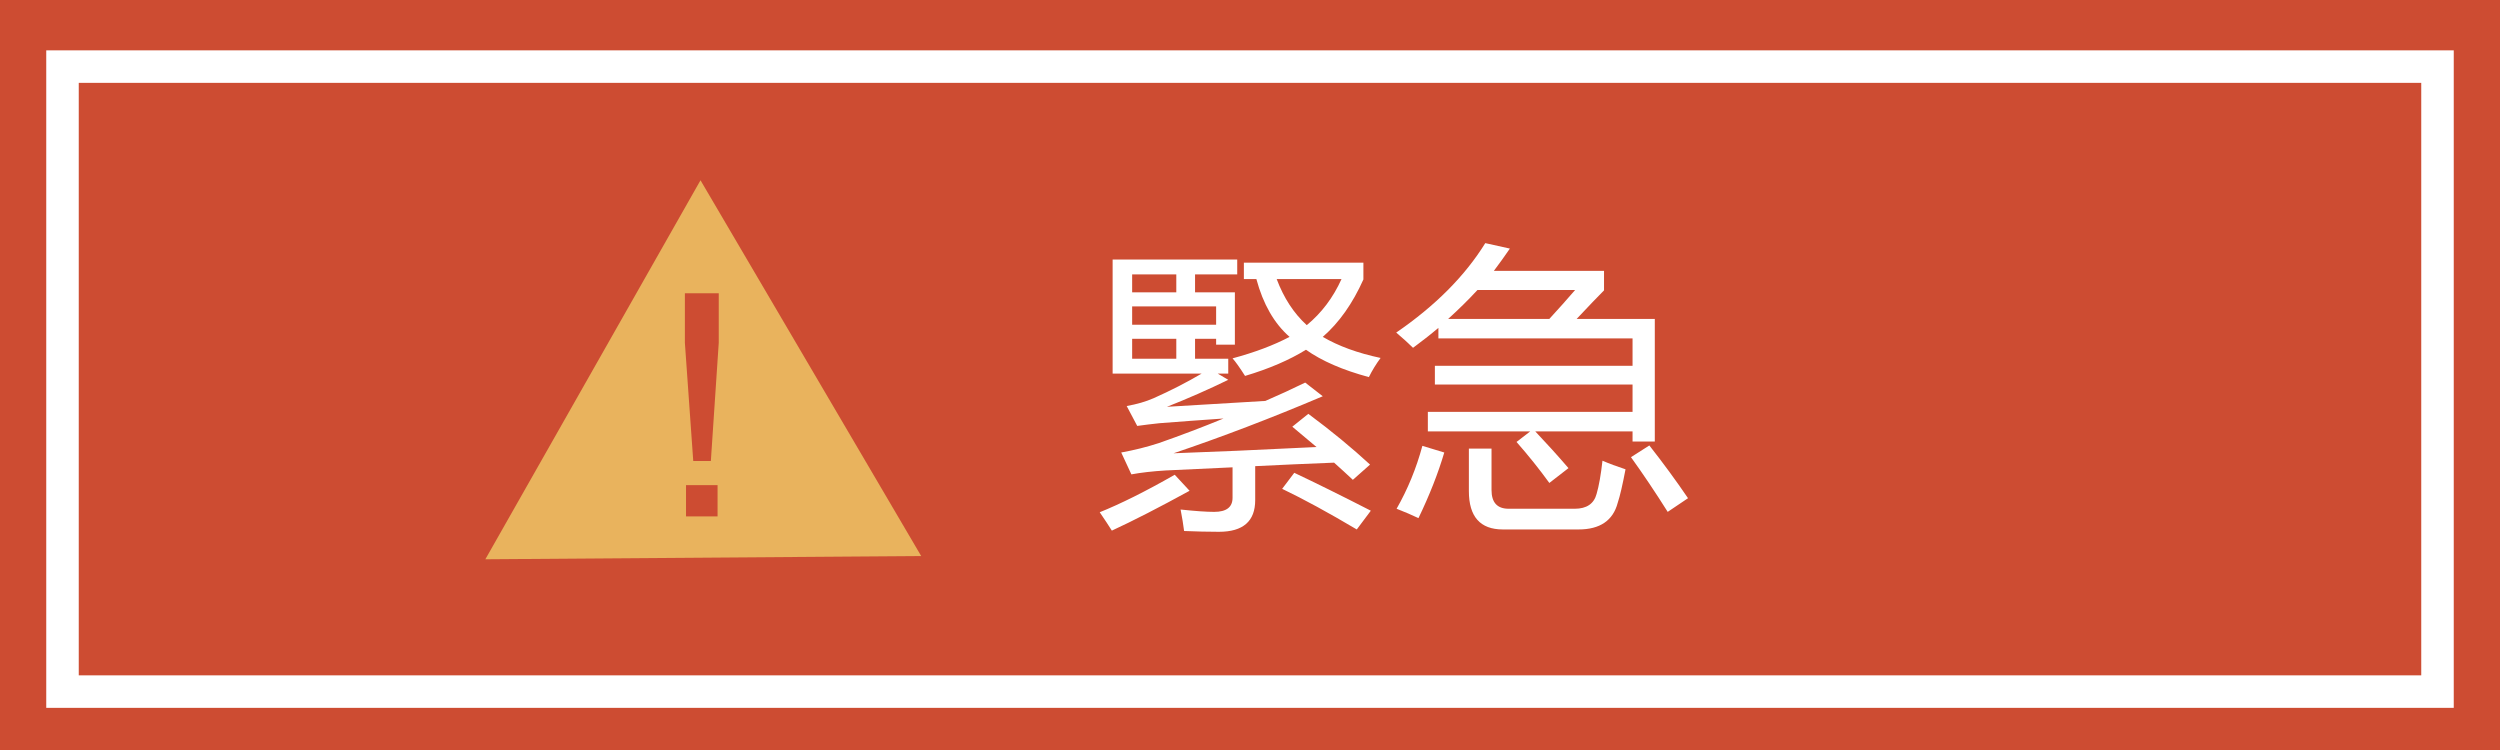 <?xml version="1.0" encoding="UTF-8"?>
<svg xmlns="http://www.w3.org/2000/svg" xmlns:xlink="http://www.w3.org/1999/xlink" width="100pt" height="30pt" viewBox="0 0 100 30" version="1.1">
<defs>
<g>
<symbol overflow="visible" id="glyph0-0">
<path style="stroke:none;" d="M 1.047 0 L 1.047 -8.844 L 7.312 -8.844 L 7.312 0 Z M 1.984 -0.938 L 6.375 -0.938 L 6.375 -7.906 L 1.984 -7.906 Z M 1.984 -0.938 "/>
</symbol>
<symbol overflow="visible" id="glyph0-1">
<path style="stroke:none;" d="M 0.922 -9.453 L 5.906 -9.453 L 5.906 -8.859 L 4.219 -8.859 L 4.219 -8.141 L 5.812 -8.141 L 5.812 -6.047 L 5.062 -6.047 L 5.062 -6.281 L 4.219 -6.281 L 4.219 -5.484 L 5.547 -5.484 L 5.547 -4.891 L 5.125 -4.891 L 5.547 -4.641 C 4.754 -4.254 3.938 -3.895 3.094 -3.562 C 4.281 -3.633 5.594 -3.711 7.031 -3.797 C 7.582 -4.035 8.113 -4.281 8.625 -4.531 L 9.328 -3.984 C 7.266 -3.109 5.273 -2.348 3.359 -1.703 C 4.836 -1.754 6.742 -1.836 9.078 -1.953 C 8.766 -2.211 8.441 -2.484 8.109 -2.766 L 8.75 -3.281 C 9.676 -2.594 10.5 -1.914 11.219 -1.25 L 10.531 -0.641 C 10.289 -0.867 10.039 -1.098 9.781 -1.328 C 8.688 -1.285 7.633 -1.238 6.625 -1.188 L 6.625 0.172 C 6.625 1.016 6.141 1.438 5.172 1.438 C 4.734 1.438 4.27 1.426 3.781 1.406 C 3.75 1.156 3.703 0.867 3.641 0.547 C 4.223 0.609 4.672 0.641 4.984 0.641 C 5.473 0.641 5.719 0.453 5.719 0.078 L 5.719 -1.141 C 4.789 -1.098 3.898 -1.055 3.047 -1.016 C 2.516 -0.984 2.055 -0.93 1.672 -0.859 L 1.266 -1.734 C 1.785 -1.828 2.285 -1.953 2.766 -2.109 C 3.66 -2.422 4.523 -2.75 5.359 -3.094 C 4.453 -3.031 3.598 -2.969 2.797 -2.906 C 2.492 -2.875 2.195 -2.836 1.906 -2.797 L 1.484 -3.594 C 1.891 -3.664 2.25 -3.77 2.562 -3.906 C 3.238 -4.207 3.879 -4.535 4.484 -4.891 L 0.922 -4.891 Z M 6.172 -8.672 L 6.172 -9.328 L 10.953 -9.328 L 10.953 -8.656 C 10.523 -7.695 9.984 -6.93 9.328 -6.359 C 9.953 -5.992 10.723 -5.711 11.641 -5.516 C 11.461 -5.273 11.305 -5.02 11.172 -4.75 C 10.129 -5.031 9.289 -5.395 8.656 -5.844 C 8 -5.438 7.188 -5.086 6.219 -4.797 C 6 -5.141 5.832 -5.375 5.719 -5.5 C 6.602 -5.738 7.363 -6.023 8 -6.359 C 7.383 -6.898 6.941 -7.672 6.672 -8.672 Z M 7.703 -0.281 L 8.188 -0.922 C 9.008 -0.535 10.031 -0.031 11.25 0.594 L 10.688 1.344 C 9.562 0.676 8.566 0.133 7.703 -0.281 Z M 3.406 -0.844 L 4 -0.203 C 2.789 0.461 1.754 0.992 0.891 1.391 C 0.773 1.203 0.613 0.957 0.406 0.656 C 1.238 0.32 2.238 -0.176 3.406 -0.844 Z M 8.688 -6.828 C 9.281 -7.316 9.742 -7.93 10.078 -8.672 L 7.484 -8.672 C 7.766 -7.922 8.164 -7.305 8.688 -6.828 Z M 5.062 -7.578 L 1.703 -7.578 L 1.703 -6.844 L 5.062 -6.844 Z M 1.703 -5.484 L 3.469 -5.484 L 3.469 -6.281 L 1.703 -6.281 Z M 1.703 -8.141 L 3.469 -8.141 L 3.469 -8.859 L 1.703 -8.859 Z M 1.703 -8.141 "/>
</symbol>
<symbol overflow="visible" id="glyph0-2">
<path style="stroke:none;" d="M 1.531 -3.359 L 9.719 -3.359 L 9.719 -4.453 L 1.812 -4.453 L 1.812 -5.203 L 9.719 -5.203 L 9.719 -6.297 L 1.953 -6.297 L 1.953 -6.719 C 1.629 -6.445 1.289 -6.18 0.938 -5.922 C 0.75 -6.109 0.523 -6.312 0.266 -6.531 C 1.828 -7.602 3.016 -8.797 3.828 -10.109 L 4.812 -9.891 C 4.602 -9.586 4.391 -9.289 4.172 -9 L 8.578 -9 L 8.578 -8.219 C 8.336 -7.977 7.973 -7.598 7.484 -7.078 L 10.609 -7.078 L 10.609 -2.172 L 9.719 -2.172 L 9.719 -2.578 L 5.828 -2.578 C 6.273 -2.109 6.719 -1.617 7.156 -1.109 L 6.391 -0.516 C 5.992 -1.066 5.555 -1.613 5.078 -2.156 L 5.625 -2.578 L 1.531 -2.578 Z M 3.172 -1.891 L 4.078 -1.891 L 4.078 -0.234 C 4.078 0.266 4.305 0.516 4.766 0.516 L 7.406 0.516 C 7.883 0.516 8.176 0.316 8.281 -0.078 C 8.375 -0.398 8.453 -0.844 8.516 -1.406 C 8.785 -1.289 9.094 -1.176 9.438 -1.062 C 9.32 -0.445 9.219 0 9.125 0.281 C 8.938 0.988 8.414 1.344 7.562 1.344 L 4.531 1.344 C 3.625 1.344 3.172 0.832 3.172 -0.188 Z M 7.422 -8.234 L 3.516 -8.234 C 3.148 -7.836 2.758 -7.453 2.344 -7.078 L 6.391 -7.078 C 6.754 -7.473 7.098 -7.859 7.422 -8.234 Z M 1.312 -2 L 2.188 -1.734 C 1.945 -0.91 1.602 -0.035 1.156 0.891 C 0.895 0.766 0.602 0.641 0.281 0.516 C 0.727 -0.266 1.07 -1.102 1.312 -2 Z M 9.656 -1.547 L 10.391 -2.016 C 10.941 -1.316 11.457 -0.613 11.938 0.094 L 11.125 0.641 C 10.633 -0.141 10.145 -0.867 9.656 -1.547 Z M 9.656 -1.547 "/>
</symbol>
</g>
</defs>
<g id="surface1">
<rect x="0" y="0" width="100" height="30" style="fill:rgb(80.399%,29.799%,19.6%);fill-opacity:1;stroke:none;"/>
<path style="fill-rule:nonzero;fill:rgb(80.399%,29.799%,19.6%);fill-opacity:1;stroke-width:1.3;stroke-linecap:butt;stroke-linejoin:miter;stroke:rgb(100%,100%,100%);stroke-opacity:1;stroke-miterlimit:4;" d="M 97.5 2.336 L 2.5 2.336 L 2.5 27.336 L 97.5 27.336 Z M 97.5 2.336 " transform="matrix(1,0,0,-1,0,30)"/>
<path style=" stroke:none;fill-rule:nonzero;fill:rgb(91.399%,70.2%,36.499%);fill-opacity:1;" d="M 28.434 18.441 L 27.73 18.441 L 27.395 13.711 L 27.395 11.73 L 28.75 11.73 L 28.75 13.711 Z M 28.703 20.656 L 27.441 20.656 L 27.441 19.406 L 28.703 19.406 Z M 28.02 7.211 L 19.414 22.371 L 36.848 22.242 Z M 28.02 7.211 "/>
<g style="fill:rgb(100%,100%,100%);fill-opacity:1;">
  <use xlink:href="#glyph0-1" x="43.583" y="19.834"/>
  <use xlink:href="#glyph0-2" x="55.583" y="19.834"/>
</g>
</g>
</svg>
